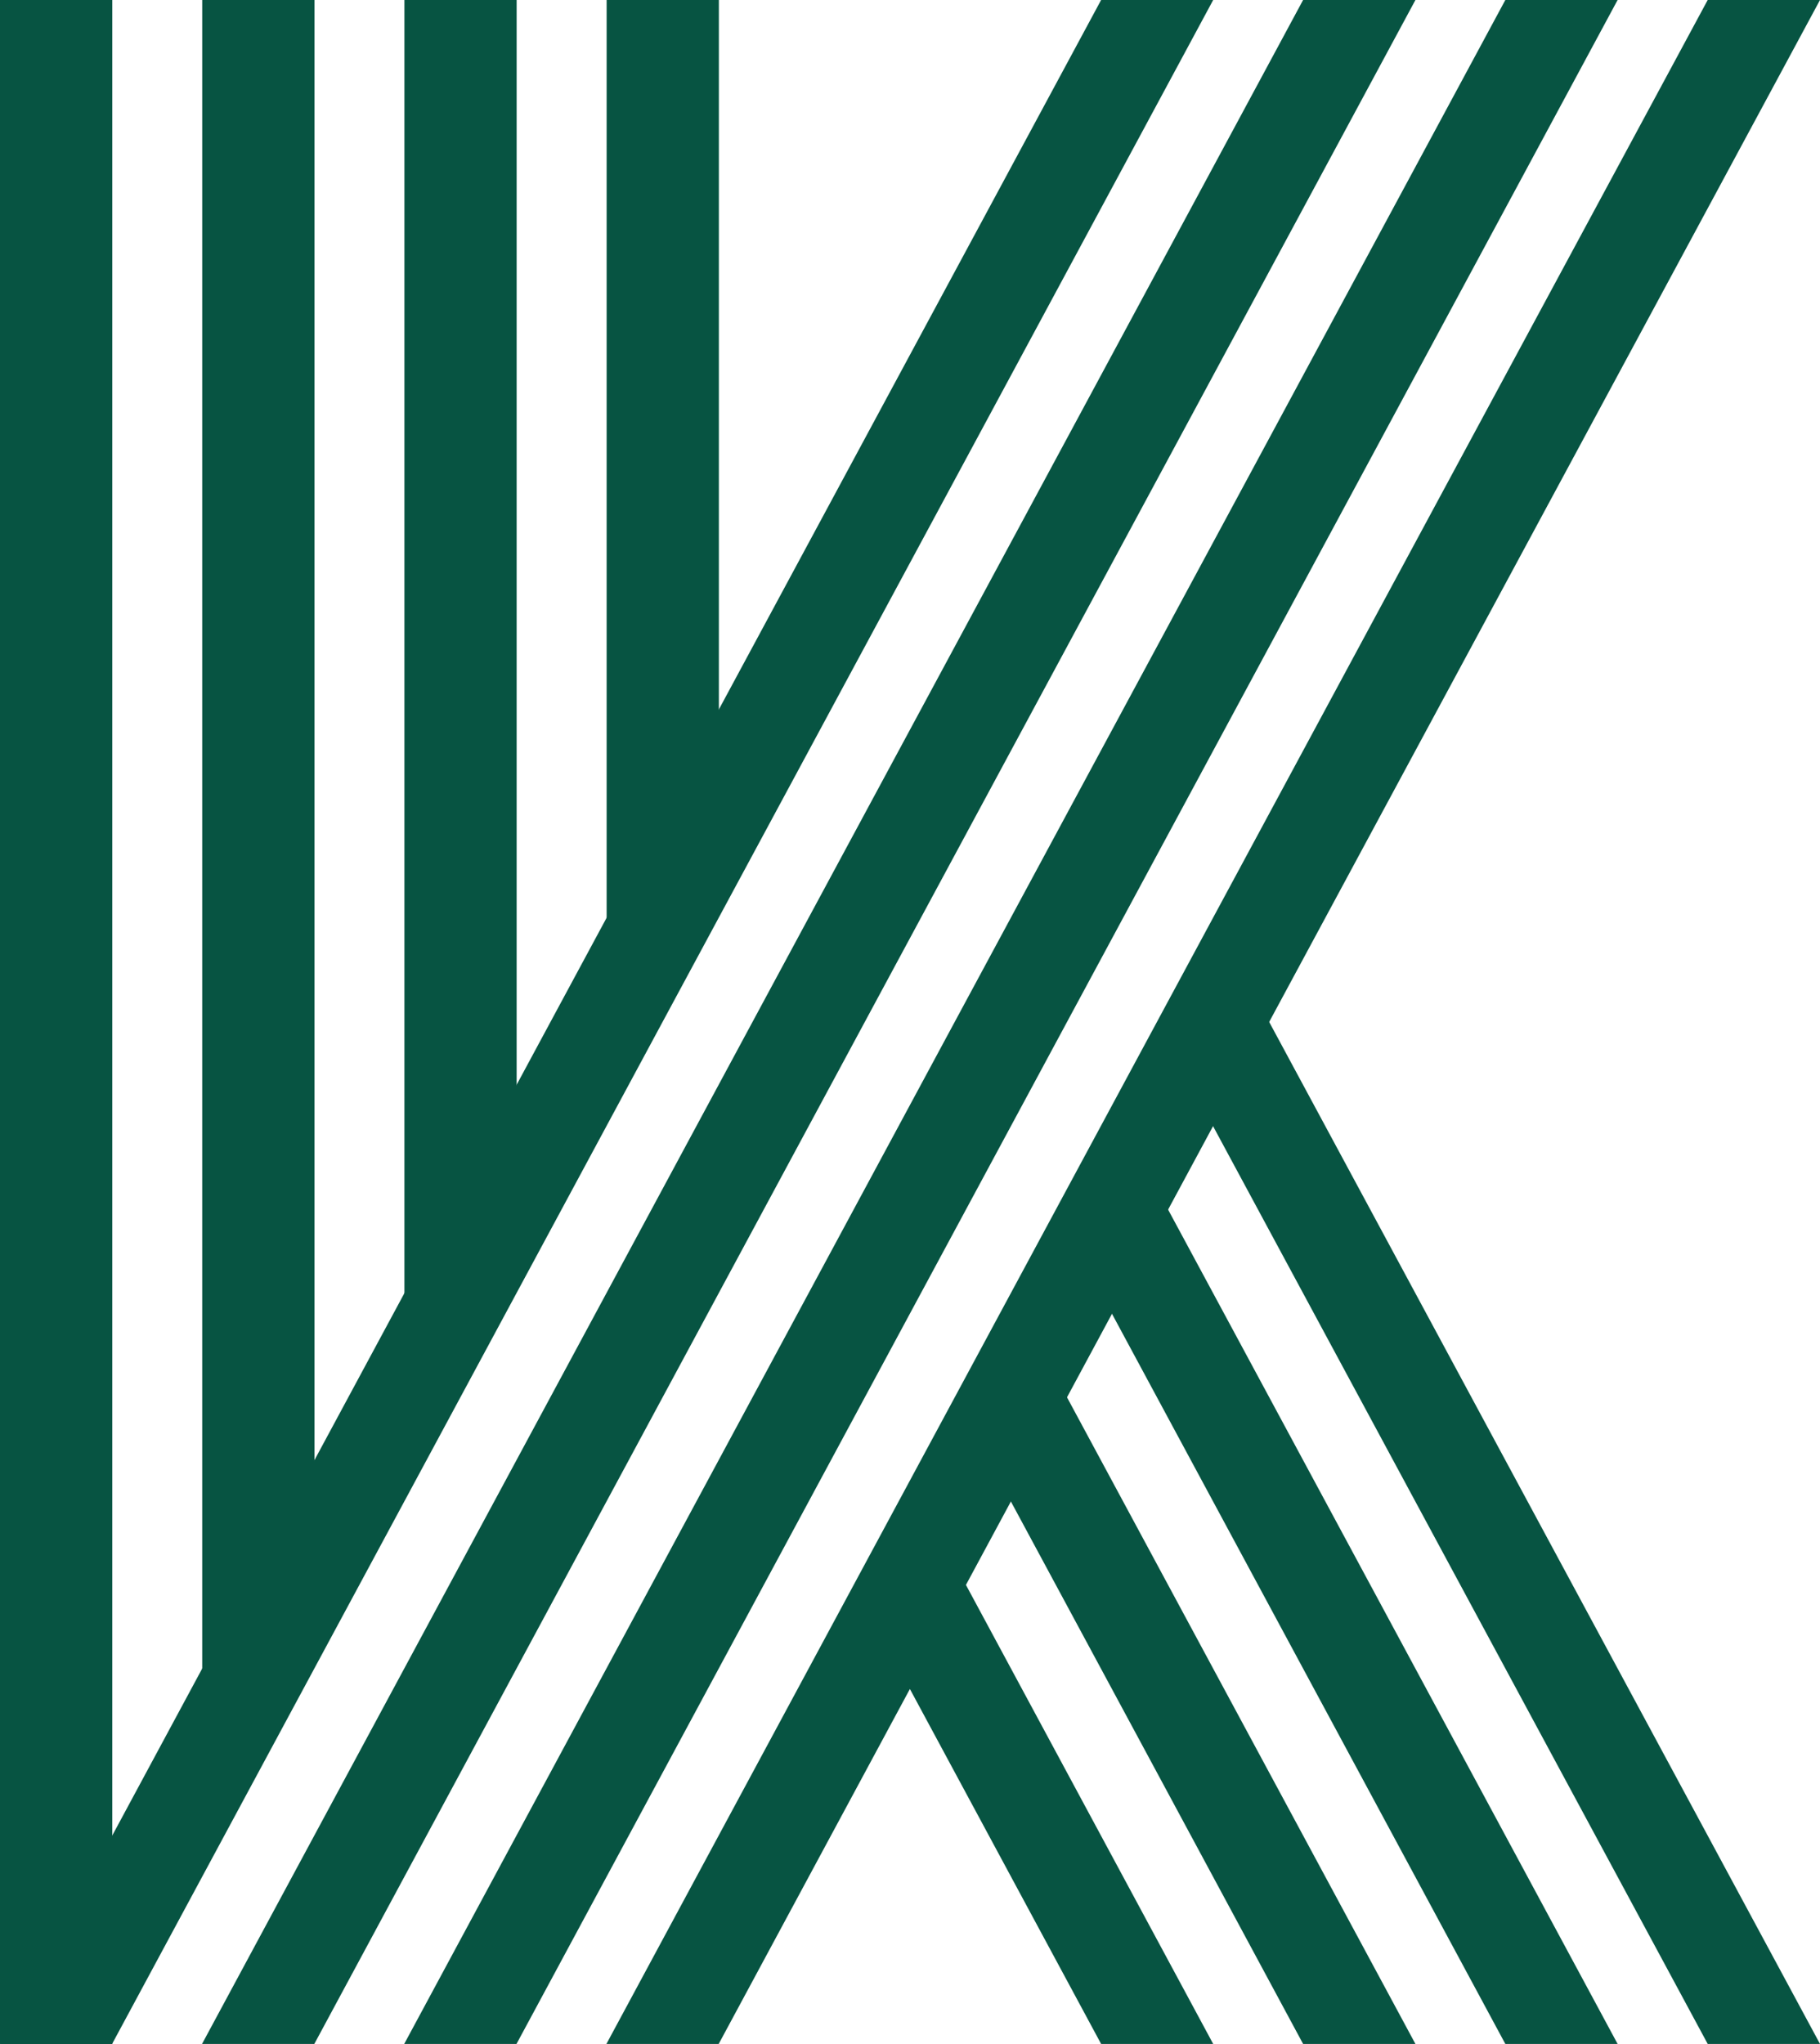 <svg version="1.1" id="图层_1" x="0px" y="0px" width="97.872px" height="109.887px" viewBox="0 0 97.872 109.887" enable-background="new 0 0 97.872 109.887" xml:space="preserve" xmlns="http://www.w3.org/2000/svg" xmlns:xlink="http://www.w3.org/1999/xlink" xmlns:xml="http://www.w3.org/XML/1998/namespace">
  <path fill="#075442" d="M0,0h6.038v109.887H0V0L0,0z M32.622,0h6.036v44.829l-6.036,11.188V0L32.622,0z M21.747,0h6.036v64.979
	l-6.036,11.188V0L21.747,0z M10.874,0h6.036v85.131l-6.036,11.188V0z" class="color c1"/>
  <path fill="#075442" d="M59.213,0c2.004,0,4.014,0,6.027,0c-9.865,18.318-19.749,36.646-29.616,54.954
	C25.76,73.262,15.895,91.58,6.029,109.887c-2.017,0-4.023,0-6.029,0C9.864,91.58,19.73,73.262,29.596,54.954
	C39.462,36.646,49.347,18.319,59.213,0L59.213,0z M91.833,0c-9.875,18.318-19.761,36.646-29.625,54.954
	c-9.865,18.308-19.73,36.626-29.597,54.933c2.007,0,4.022,0,6.038,0c9.866-18.307,19.73-36.625,29.596-54.933
	C78.111,36.646,87.997,18.319,97.872,0C95.855,0,93.84,0,91.833,0L91.833,0z M80.95,0c-9.865,18.318-19.752,36.646-29.617,54.954
	c-9.864,18.308-19.729,36.626-29.596,54.933c2.007,0,4.022,0,6.039,0c9.863-18.307,19.73-36.625,29.598-54.933
	C67.238,36.646,77.122,18.319,86.988,0C84.982,0,82.965,0,80.95,0L80.95,0z M70.075,0C60.211,18.319,50.327,36.646,40.46,54.954
	c-9.865,18.308-19.73,36.626-29.595,54.933c2.005,0,4.02,0,6.038,0c9.863-18.307,19.731-36.625,29.596-54.933
	C56.364,36.646,66.25,18.319,76.116,0C74.099,0,72.092,0,70.075,0z" class="color c1"/>
  <path fill="#075442" d="M59.213,109.887c2.004,0,4.014,0,6.027,0c-4.852-9.009-9.707-18.02-14.564-27.031l-3.032,5.562
	C51.5,95.574,55.358,102.731,59.213,109.887L59.213,109.887z M91.833,109.887c-9.262-17.18-18.531-34.37-27.787-51.543l3.039-5.566
	l1.16,2.154c9.866,18.309,19.752,36.637,29.627,54.955C95.855,109.887,93.84,109.887,91.833,109.887L91.833,109.887z M80.95,109.887
	c-7.453-13.836-14.914-27.68-22.371-41.515l3.035-5.569c8.455,15.689,16.922,31.391,25.374,47.084
	C84.982,109.887,82.965,109.887,80.95,109.887L80.95,109.887z M70.075,109.887c-5.648-10.494-11.31-20.992-16.967-31.488
	l3.036-5.567c6.659,12.352,13.317,24.705,19.972,37.057C74.099,109.887,72.092,109.887,70.075,109.887z" class="color c1"/>
</svg>